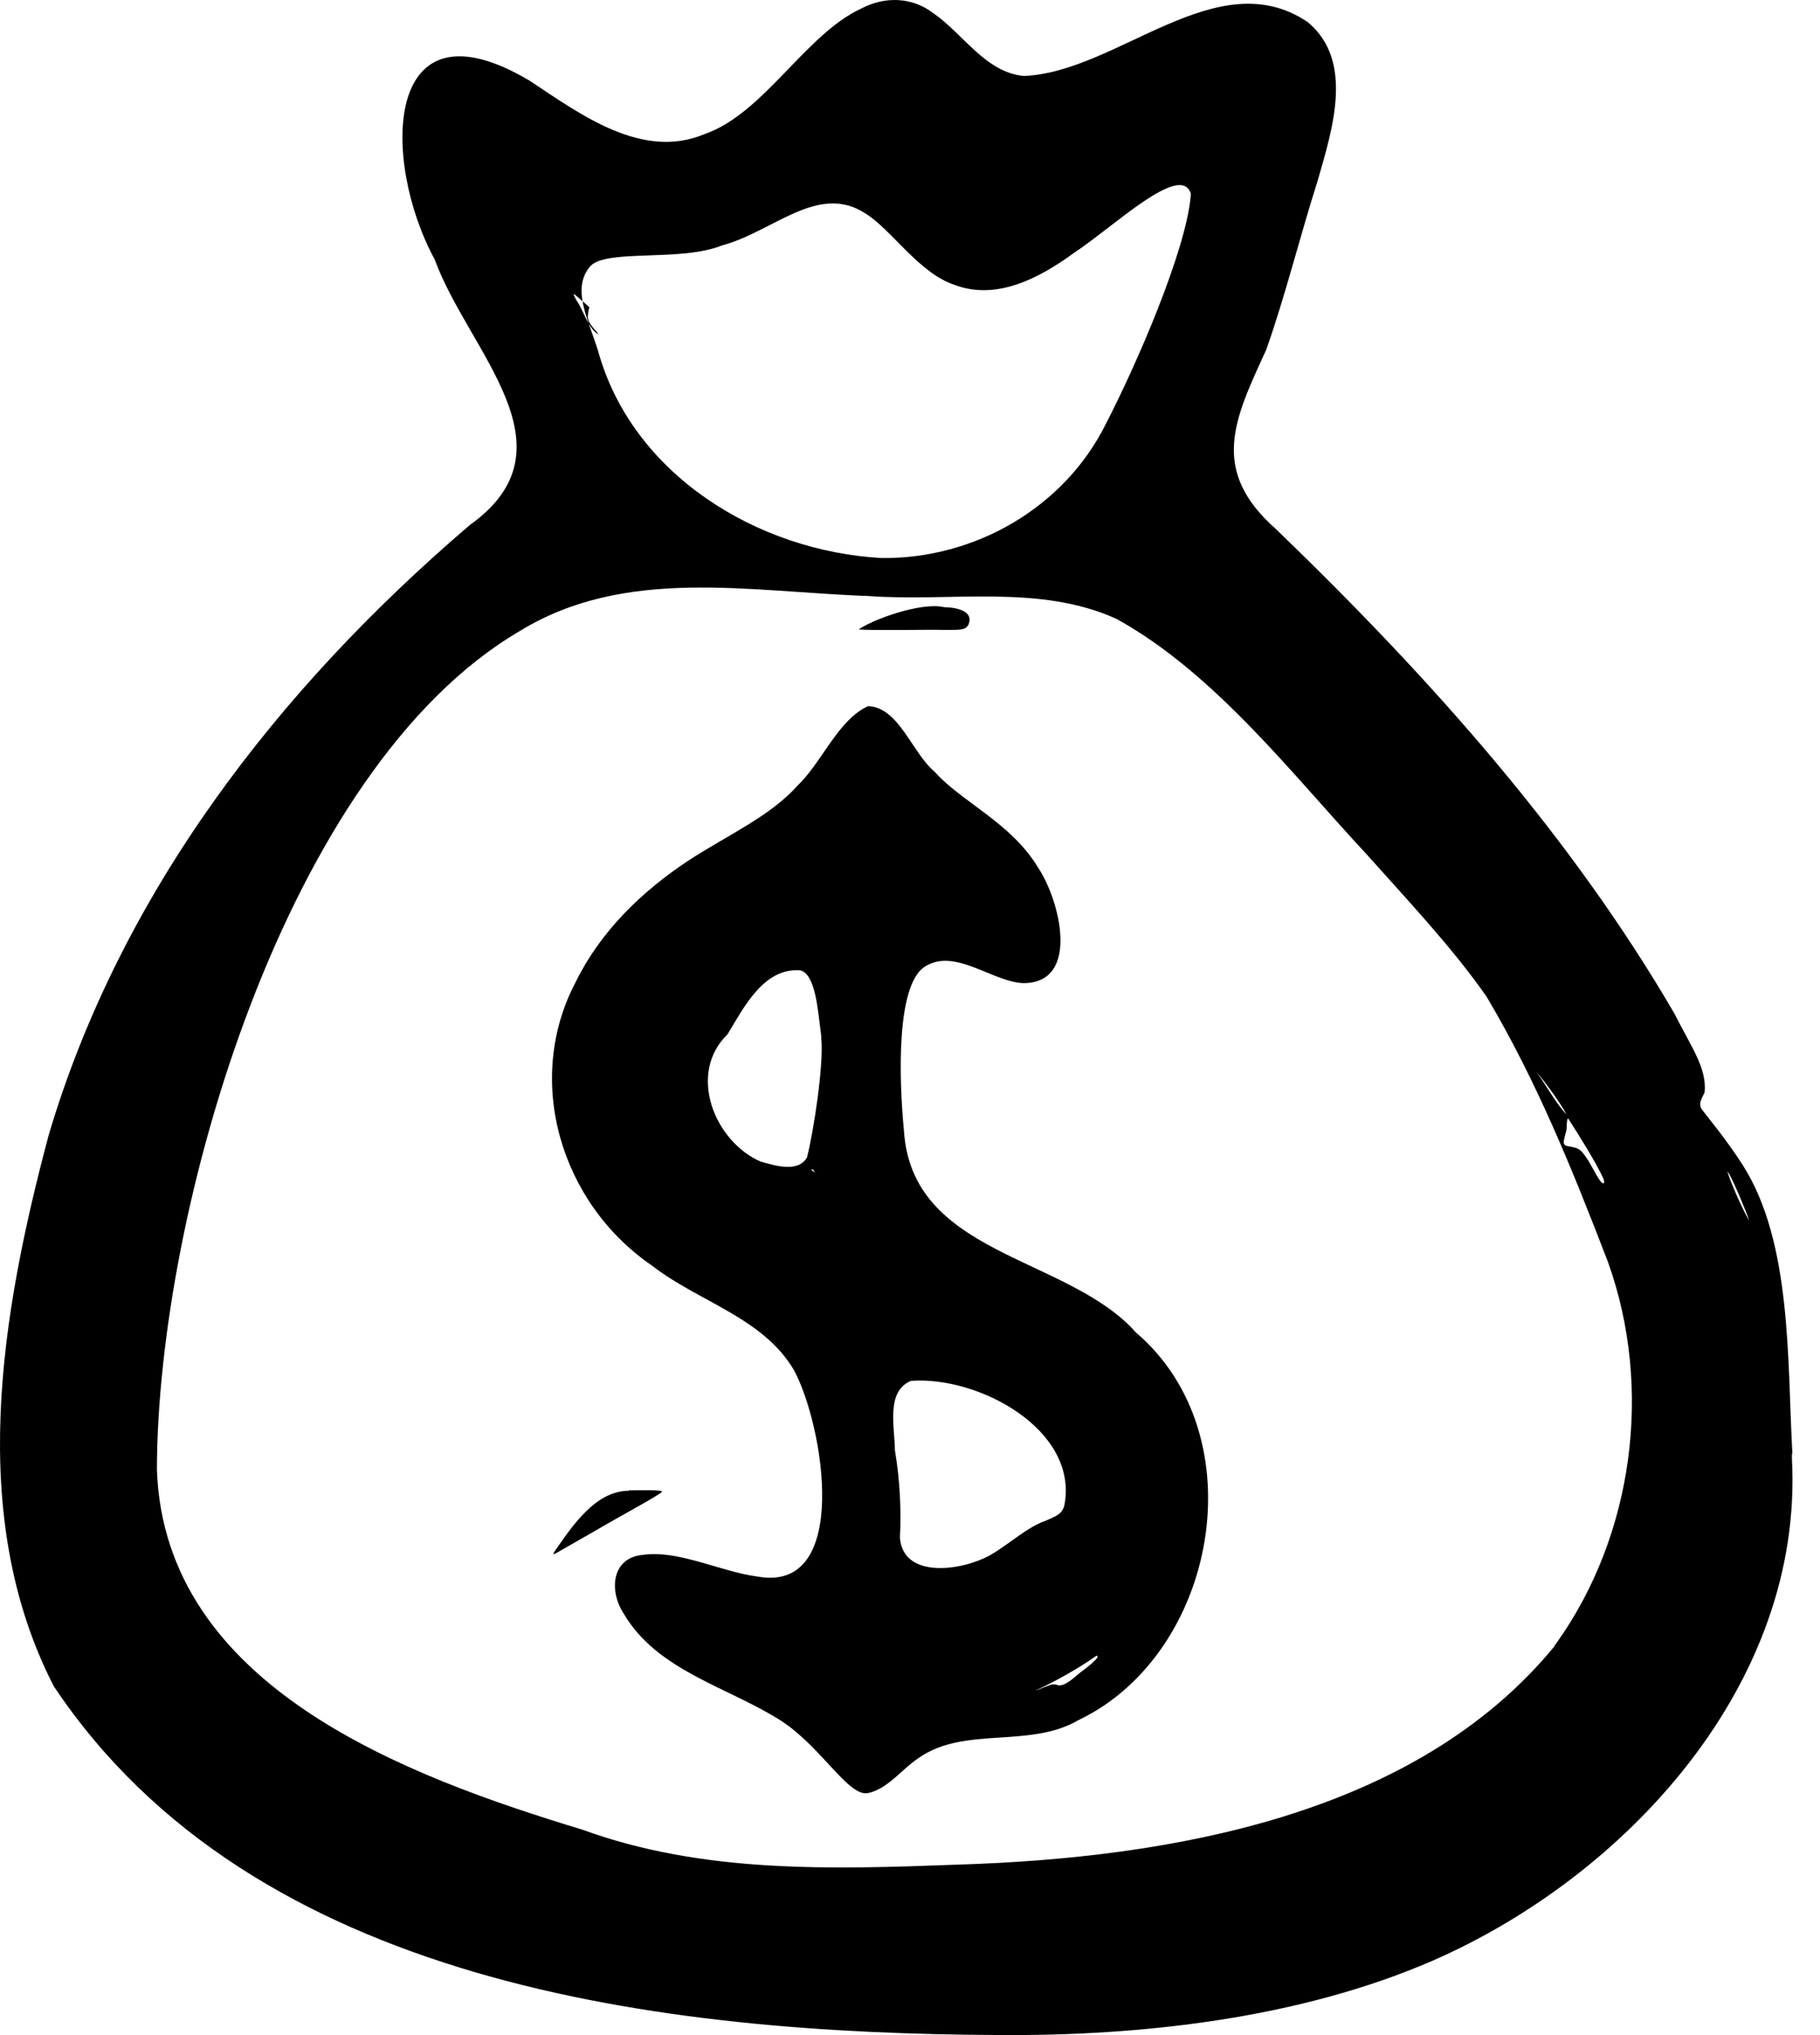 <svg width="51" height="57" viewBox="0 0 51 57" fill="none" xmlns="http://www.w3.org/2000/svg">
<path d="M50.226 40.712C50.08 38.126 50.22 34.808 48.837 32.635C48.365 31.897 47.846 31.285 47.7 31.086C47.567 30.913 47.7 30.753 47.767 30.594C47.833 29.916 47.394 29.331 46.916 28.38C44.057 23.48 40.195 19.1 35.761 14.825C33.873 13.163 34.597 11.727 35.481 9.799C36.02 8.277 36.406 6.688 36.924 5.06C37.33 3.644 37.961 1.709 36.645 0.619C34.105 -1.096 31.32 2.022 28.694 2.128C27.624 2.035 26.992 0.951 26.168 0.38C25.57 -0.086 24.799 -0.112 24.134 0.24C22.578 0.951 21.395 3.192 19.74 3.757C17.998 4.488 16.276 3.212 14.854 2.268C10.732 -0.192 10.672 4.495 12.181 7.267C13.125 9.853 16.21 12.532 13.165 14.706C7.754 19.326 3.366 25.043 1.365 31.79C0.029 36.803 -0.941 42.46 1.505 47.226C7.096 55.609 18.576 56.952 27.956 56.998C32.025 57.032 36.432 56.526 40.142 54.918C45.593 52.538 50.552 47.14 50.213 40.851V40.725L50.226 40.712ZM43.565 46.103C39.656 50.869 32.756 52.039 26.859 52.225C23.303 52.358 19.7 52.478 16.323 51.248C11.423 49.759 4.609 47.266 4.397 41.163C4.41 33.911 7.993 21.526 14.561 17.677C17.526 15.856 21.009 16.58 24.327 16.693C26.64 16.866 29.126 16.348 31.294 17.338C34.059 18.867 36.239 21.726 38.294 23.926C39.437 25.209 40.68 26.518 41.657 27.915C43.073 30.301 44.07 32.781 45.061 35.353C46.324 38.883 45.772 42.998 43.618 46.016L43.559 46.096L43.565 46.103ZM44.888 33.126C44.748 33.007 44.569 32.522 44.31 32.242C44.157 32.089 43.904 32.136 43.844 32.063C43.785 32.023 43.844 31.85 43.891 31.671C43.911 31.617 43.891 31.285 43.951 31.338C44.237 31.784 44.722 32.555 44.935 33.02C44.961 33.1 44.955 33.153 44.928 33.146L44.888 33.12V33.126ZM43.04 30.002C43.299 30.308 43.698 30.853 43.898 31.212C43.605 30.926 43.273 30.301 43.02 29.975L43.04 30.002ZM33.368 5.472C33.241 7.014 31.839 10.232 30.981 11.887C29.824 14.207 27.331 15.656 24.712 15.63C21.229 15.443 17.706 13.29 16.755 9.813C16.456 8.875 16.01 8.071 16.549 7.446C17.034 6.968 19.068 7.34 20.232 6.874C21.661 6.496 22.924 5.113 24.247 5.977C24.978 6.422 25.743 7.646 26.746 7.978C27.93 8.43 29.14 7.779 30.09 7.087C31.2 6.356 33.082 4.541 33.368 5.419V5.478V5.472ZM16.515 8.603C16.515 8.603 16.476 8.736 16.469 8.882C16.496 9.088 16.668 9.214 16.775 9.367C16.482 9.221 16.356 8.696 16.157 8.417C16.077 8.277 16.044 8.197 16.123 8.264C16.23 8.357 16.363 8.47 16.469 8.563L16.515 8.603ZM48.451 32.874C48.611 33.16 48.917 33.898 49.016 34.183C48.857 33.951 48.438 32.987 48.405 32.801L48.445 32.874H48.451Z" fill="black"/>
<path d="M31.766 37.248C29.811 35.167 25.557 35.141 25.331 31.677C25.184 30.148 25.125 27.655 25.882 27.097C26.733 26.505 27.81 27.516 28.688 27.536C30.296 27.522 29.685 25.176 29.087 24.298C28.335 23.042 26.939 22.463 26.181 21.606C25.557 21.087 25.191 19.811 24.327 19.778C23.483 20.157 23.03 21.36 22.346 22.005C21.595 22.856 20.391 23.388 19.288 24.105C17.971 24.976 16.821 26.1 16.137 27.496C14.674 30.255 15.711 33.705 18.277 35.453C19.567 36.457 21.382 36.903 22.246 38.372C23.09 39.927 23.855 44.647 21.216 44.155C20.218 44.029 19.009 43.404 18.018 43.55C17.14 43.623 17.054 44.554 17.48 45.199C18.424 46.808 20.418 47.253 21.9 48.204C23.03 48.948 23.762 50.311 24.313 50.224C24.878 50.111 25.271 49.547 25.749 49.234C27.032 48.337 28.847 48.981 30.223 48.177C34.086 46.336 35.249 40.233 31.825 37.315L31.752 37.242L31.766 37.248ZM27.398 43.716C26.673 44.002 25.304 44.135 25.218 43.072C25.257 42.28 25.218 41.456 25.078 40.625C25.071 39.967 24.819 38.977 25.523 38.677C27.418 38.531 30.21 40.04 29.831 42.134C29.778 42.433 29.525 42.487 29.286 42.6C28.701 42.799 28.043 43.47 27.498 43.676L27.405 43.716H27.398ZM23.011 29.065C23.097 29.776 22.791 31.744 22.612 32.422C22.366 32.834 21.781 32.668 21.315 32.535C20.019 31.97 19.255 30.069 20.385 28.972C20.843 28.221 21.395 27.104 22.419 27.177C22.851 27.27 22.917 28.287 23.004 28.945L23.017 29.065H23.011ZM22.751 32.781C22.751 32.767 22.751 32.748 22.738 32.734L22.758 32.748C22.798 32.767 22.818 32.801 22.838 32.841C22.811 32.821 22.785 32.801 22.751 32.788V32.781ZM29.512 47.173C29.419 47.18 29.013 47.366 29.027 47.346C29.545 47.107 30.23 46.728 30.722 46.376C30.855 46.376 30.582 46.615 30.356 46.781C30.183 46.894 29.811 47.313 29.592 47.18H29.519L29.512 47.173Z" fill="black"/>
<path d="M27.145 17.478C27.285 17.099 26.779 17.012 26.454 17.006C25.796 16.853 24.413 17.371 24.061 17.631C24.466 17.664 25.955 17.631 26.5 17.644C26.799 17.637 27.006 17.664 27.105 17.544L27.145 17.484V17.478Z" fill="black"/>
<path d="M17.619 41.755C16.675 41.755 16.017 42.772 15.538 43.457C15.485 43.544 15.505 43.544 15.591 43.497C15.764 43.397 16.163 43.171 16.615 42.912C17.439 42.427 18.523 41.855 18.556 41.775C18.503 41.722 17.905 41.742 17.732 41.742H17.625L17.619 41.755Z" fill="black"/>
</svg>
